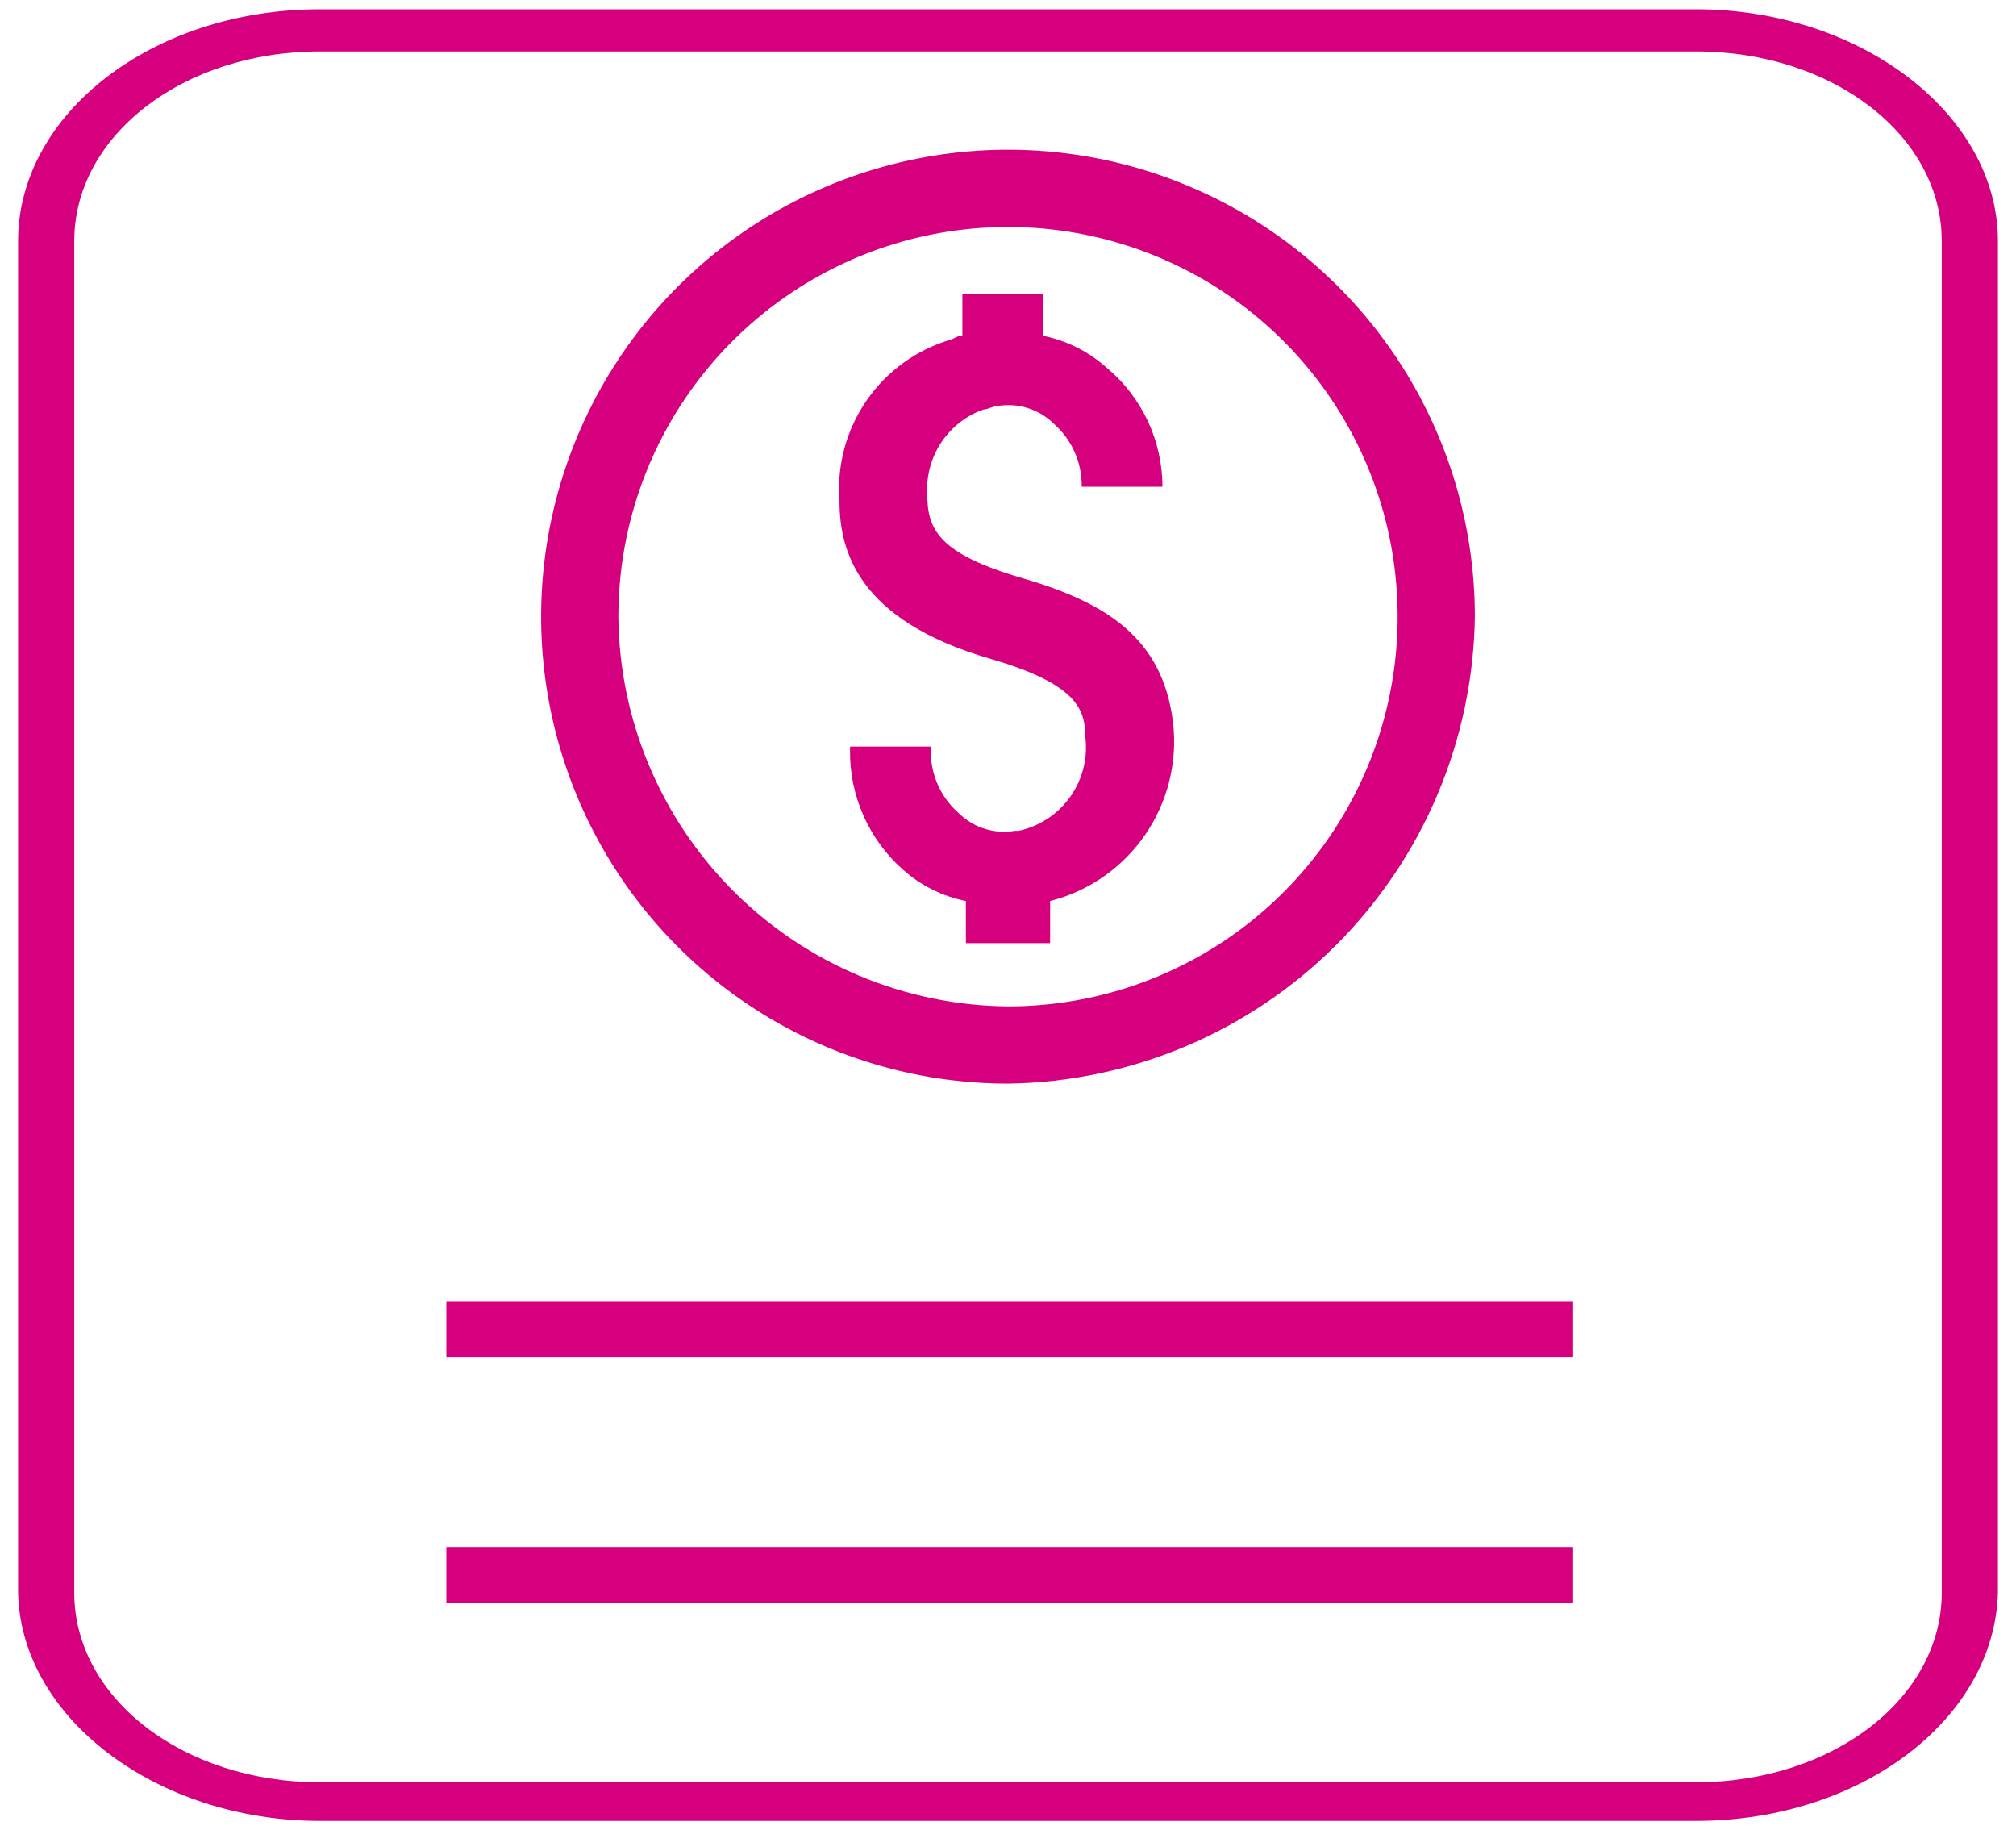 <svg width="65" height="59" viewBox="0 0 65 59" fill="none" xmlns="http://www.w3.org/2000/svg">
<path d="M47.553 19.88C47.553 16.902 46.67 13.992 45.016 11.517C43.362 9.041 41.011 7.112 38.261 5.973C35.51 4.833 32.483 4.535 29.563 5.116C26.643 5.697 23.961 7.13 21.856 9.236C19.751 11.341 18.317 14.023 17.736 16.943C17.155 19.863 17.453 22.89 18.593 25.64C19.732 28.391 21.662 30.742 24.137 32.396C26.613 34.05 29.523 34.933 32.5 34.933C36.475 34.877 40.272 33.273 43.083 30.462C45.894 27.651 47.497 23.855 47.553 19.88ZM19.937 19.88C19.937 17.395 20.674 14.966 22.054 12.9C23.435 10.834 25.397 9.224 27.692 8.273C29.988 7.322 32.514 7.073 34.951 7.558C37.388 8.043 39.626 9.239 41.383 10.996C43.14 12.753 44.337 14.992 44.822 17.429C45.306 19.866 45.058 22.392 44.107 24.687C43.156 26.983 41.546 28.945 39.48 30.326C37.414 31.706 34.985 32.443 32.5 32.443C29.177 32.413 25.999 31.08 23.649 28.73C21.3 26.381 19.966 23.203 19.937 19.88Z" fill="#D6007F"/>
<path d="M33.858 30.405V29.047C35.106 28.73 36.197 27.969 36.925 26.907C37.654 25.845 37.972 24.554 37.819 23.275C37.48 20.559 35.669 19.427 32.953 18.635C30.236 17.842 29.897 17.05 29.897 15.918C29.865 15.331 30.025 14.749 30.351 14.259C30.677 13.77 31.153 13.399 31.708 13.202C31.821 13.202 32.047 13.089 32.16 13.089C32.486 13.033 32.819 13.055 33.134 13.154C33.449 13.252 33.736 13.424 33.971 13.655C34.261 13.908 34.492 14.222 34.649 14.573C34.805 14.925 34.883 15.307 34.877 15.692H37.48C37.479 14.957 37.317 14.231 37.004 13.566C36.691 12.901 36.235 12.313 35.669 11.844C35.093 11.329 34.389 10.978 33.632 10.825V9.467H31.029V10.825C30.916 10.825 30.916 10.825 30.689 10.938C29.578 11.256 28.61 11.947 27.951 12.896C27.291 13.845 26.979 14.992 27.067 16.145C27.067 17.729 27.633 19.993 31.934 21.238C34.65 22.03 34.99 22.822 34.99 23.728C35.082 24.414 34.912 25.11 34.513 25.677C34.115 26.244 33.517 26.639 32.84 26.784H32.726C32.401 26.84 32.068 26.817 31.753 26.719C31.438 26.62 31.151 26.449 30.916 26.218C30.625 25.964 30.394 25.651 30.238 25.299C30.082 24.947 30.004 24.566 30.01 24.18V24.067H27.407V24.18C27.398 24.906 27.545 25.625 27.838 26.289C28.131 26.953 28.563 27.546 29.105 28.029C29.681 28.543 30.384 28.895 31.142 29.047V30.405H33.858Z" fill="#D6007F"/>
<path d="M54.683 58.701H10.317C4.997 58.701 0.583 55.305 0.583 51.231V7.769C0.583 3.695 4.884 0.299 10.317 0.299H54.683C60.003 0.299 64.417 3.695 64.417 7.769V51.344C64.304 55.418 60.003 58.701 54.683 58.701ZM10.317 1.658C5.903 1.658 2.394 4.374 2.394 7.769V51.344C2.394 54.739 5.903 57.456 10.317 57.456H54.683C59.097 57.456 62.606 54.739 62.606 51.344V7.769C62.606 4.374 59.097 1.658 54.683 1.658H10.317Z" fill="#D6007F"/>
<path d="M50.722 41.95H14.391V43.761H50.722V41.95Z" fill="#D6007F"/>
<path d="M50.722 49.873H14.391V51.683H50.722V49.873Z" fill="#D6007F"/>
</svg>

